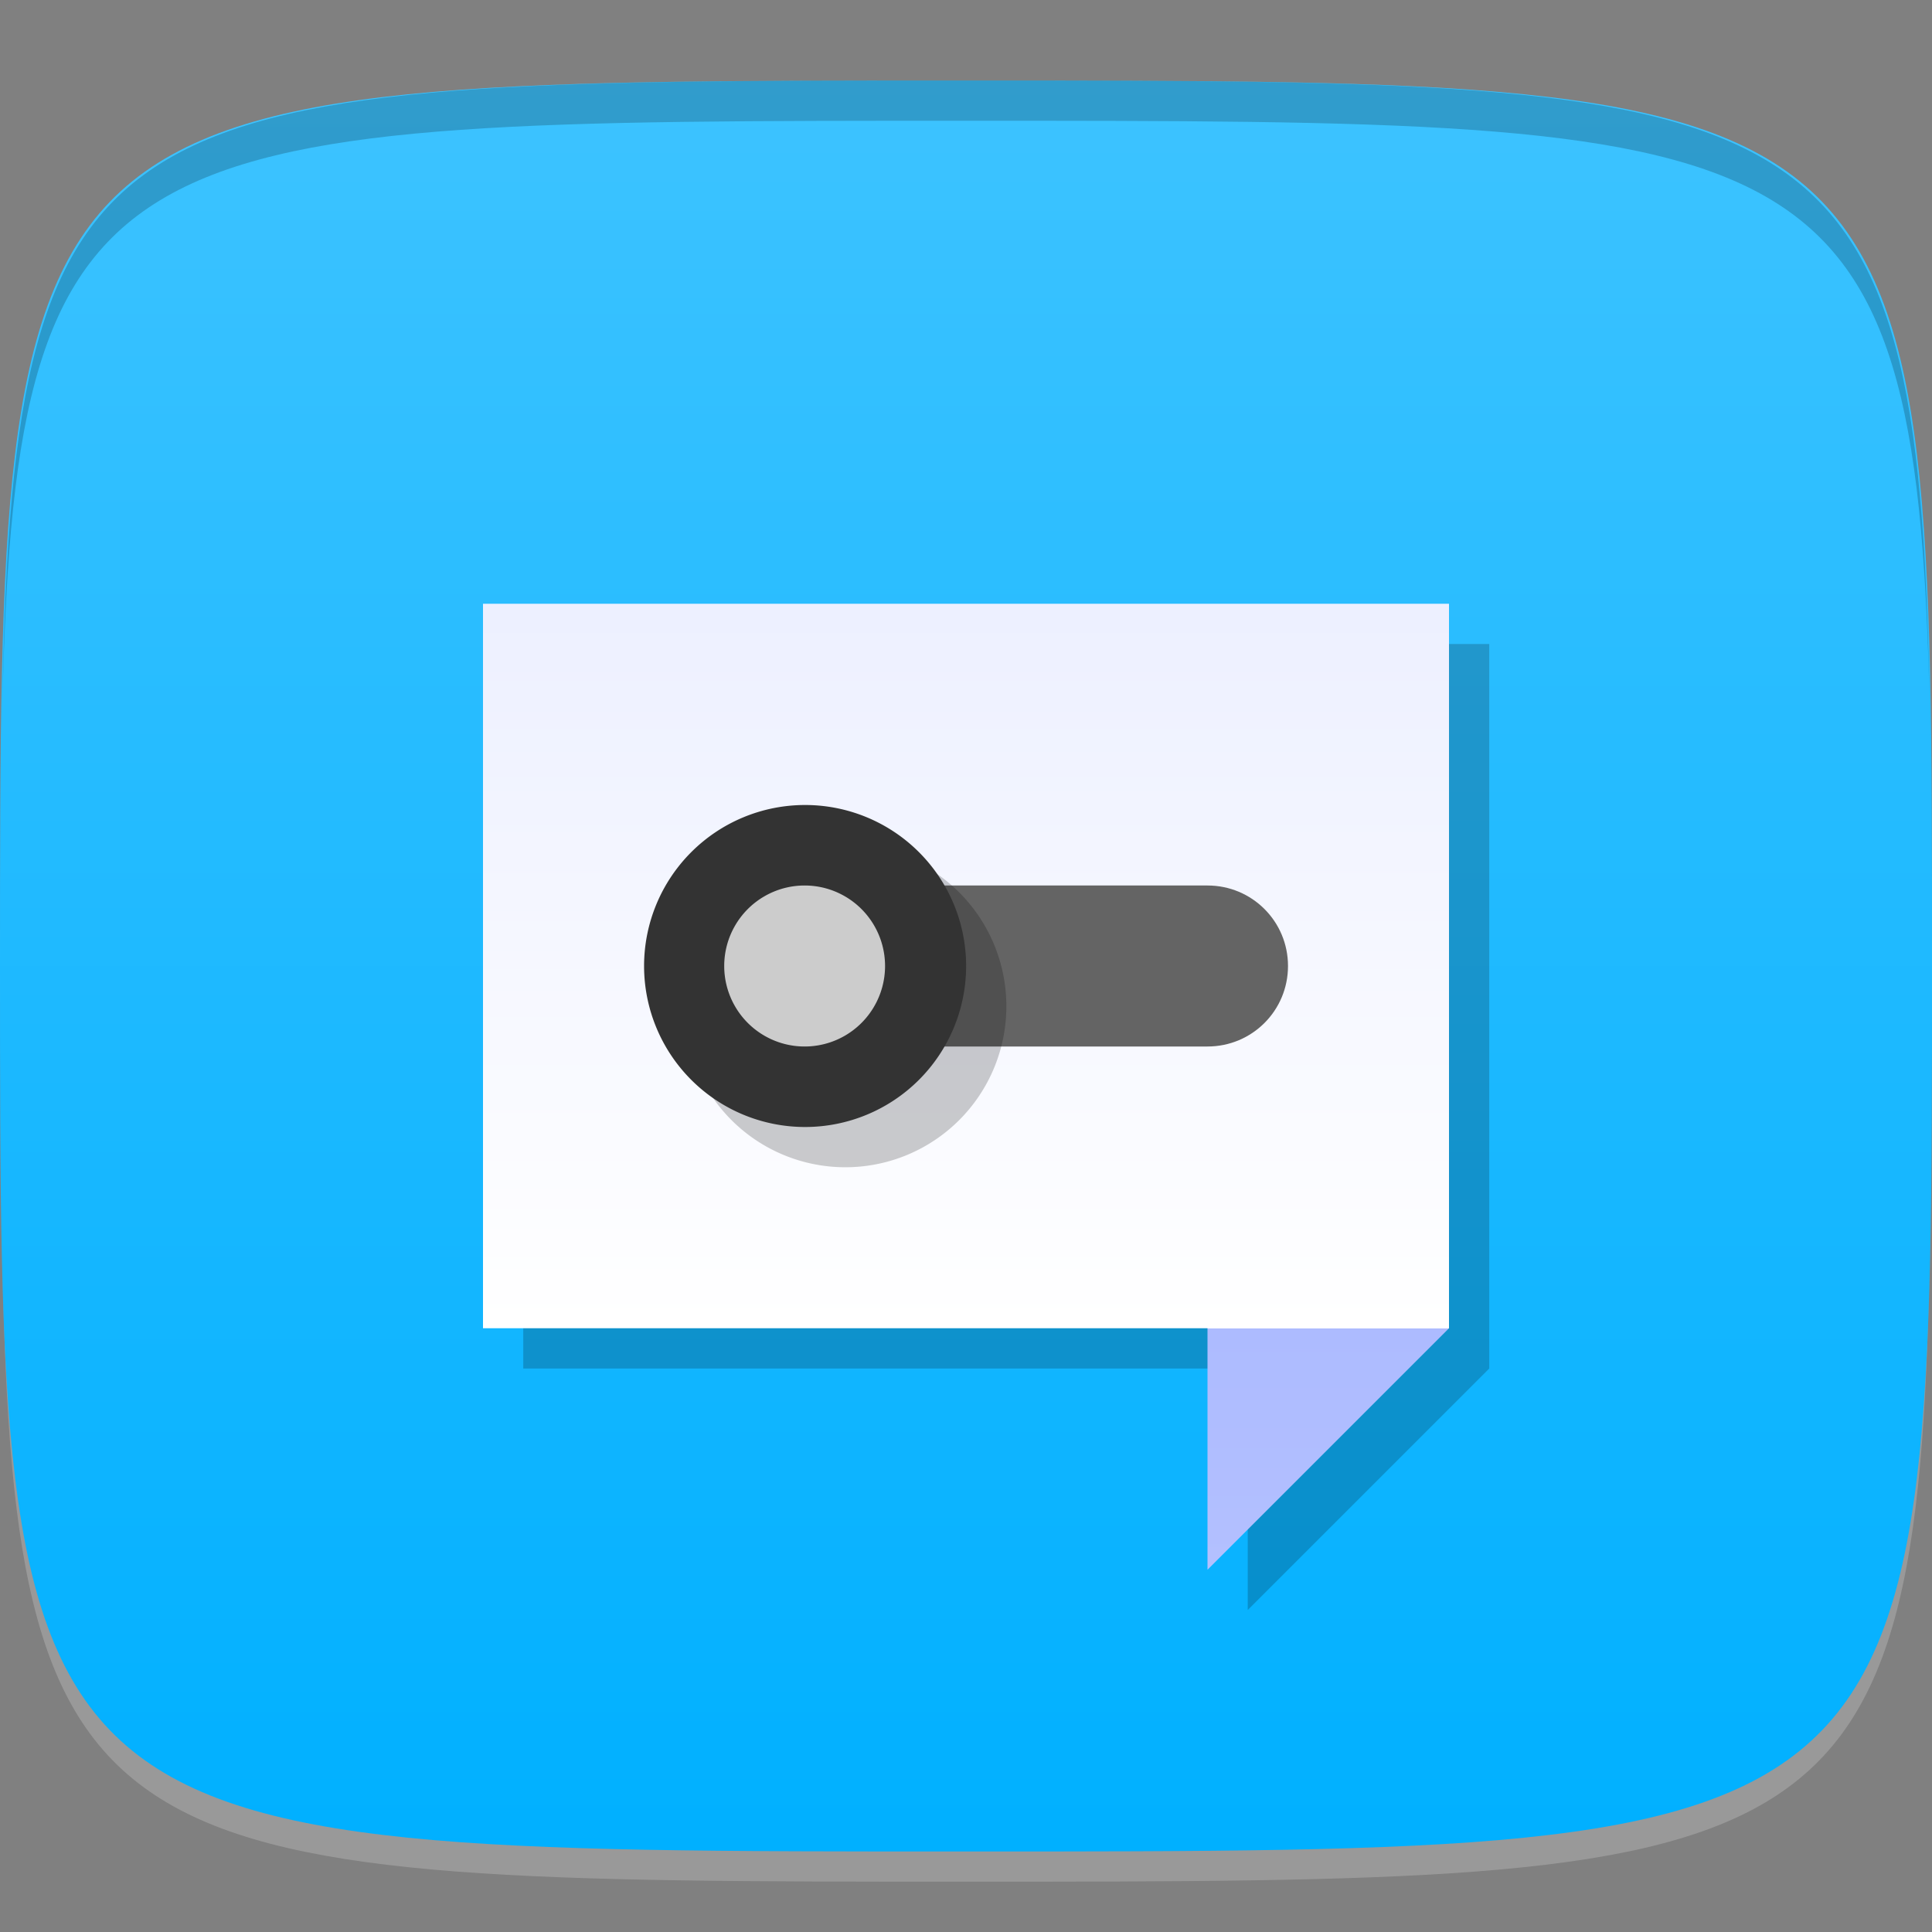 <?xml version="1.0" encoding="UTF-8" standalone="no"?>
<!-- Created with Inkscape (http://www.inkscape.org/) -->

<svg
   xmlns:dc="http://purl.org/dc/elements/1.1/"
   xmlns:cc="http://creativecommons.org/ns#"
   xmlns:rdf="http://www.w3.org/1999/02/22-rdf-syntax-ns#"
   xmlns:svg="http://www.w3.org/2000/svg"
   xmlns="http://www.w3.org/2000/svg"
   xmlns:xlink="http://www.w3.org/1999/xlink"
   xmlns:sodipodi="http://sodipodi.sourceforge.net/DTD/sodipodi-0.dtd"
   xmlns:inkscape="http://www.inkscape.org/namespaces/inkscape"
   width="48"
   height="48"
   id="svg2"
   version="1.1"
   inkscape:version="0.48.4 r9939"
   sodipodi:docname="notifyosdconf.svg">
  <rect width="100%" height="100%" fill="#808080" stroke="none"/>
  <defs
     id="defs4">
    <linearGradient
       id="linearGradient3791">
      <stop
         style="stop-color:#adbbff;stop-opacity:1;"
         offset="0"
         id="stop3793" />
      <stop
         style="stop-color:#ffffff;stop-opacity:1;"
         offset="1"
         id="stop3795" />
    </linearGradient>
    <linearGradient
       id="linearGradient3781">
      <stop
         style="stop-color:#00b0ff;stop-opacity:1;"
         offset="0"
         id="stop3783" />
      <stop
         style="stop-color:#3dc3ff;stop-opacity:1;"
         offset="1"
         id="stop3785" />
    </linearGradient>
    <linearGradient
       inkscape:collect="always"
       xlink:href="#linearGradient3781"
       id="linearGradient3787"
       x1="24"
       y1="1050.362"
       x2="24"
       y2="1006.362"
       gradientUnits="userSpaceOnUse" />
    <linearGradient
       inkscape:collect="always"
       xlink:href="#linearGradient3791"
       id="linearGradient3797"
       x1="32"
       y1="956.362"
       x2="32"
       y2="1037.362"
       gradientUnits="userSpaceOnUse"
       spreadMethod="repeat" />
  </defs>
  <sodipodi:namedview
     id="base"
     pagecolor="#ffffff"
     bordercolor="#666666"
     borderopacity="1.0"
     inkscape:pageopacity="0.0"
     inkscape:pageshadow="2"
     inkscape:zoom="8.1906533"
     inkscape:cx="17.404745"
     inkscape:cy="18.60423"
     inkscape:document-units="px"
     inkscape:current-layer="layer1"
     showgrid="true"
     inkscape:snap-bbox="true"
     inkscape:window-width="1301"
     inkscape:window-height="744"
     inkscape:window-x="65"
     inkscape:window-y="24"
     inkscape:window-maximized="1">
    <inkscape:grid
       type="xygrid"
       id="grid2985"
       empspacing="6"
       visible="true"
       enabled="true"
       snapvisiblegridlinesonly="true" />
  </sodipodi:namedview>
  <g
     inkscape:label="Layer 1"
     inkscape:groupmode="layer"
     id="layer1"
     transform="translate(0,-1004.362)">
    <path
       id="path3788"
       d="m 24,1051.112 c -21.272,0 -23.663,-0.089 -23.938,-15.406 0.328,14.403 2.938,14.406 23.938,14.406 21,0 23.609,0 23.938,-14.406 -0.275,15.317 -2.666,15.406 -23.938,15.406 z"
       style="opacity:0.2;fill:#ffffff;fill-opacity:1;stroke:none"
       inkscape:connector-curvature="0" />
    <path
       style="fill:url(#linearGradient3787);fill-opacity:1;stroke:none"
       d="m 24,1006.362 c -24,0 -24,0 -24,22 0,22 0,22 24,22 24,0 24,0 24,-22 0,-22 0,-22 -24,-22 z"
       id="path3757"
       inkscape:connector-curvature="0"
       sodipodi:nodetypes="zzzzz" />
    <path
       style="fill:#000000;fill-opacity:1;stroke:none;opacity:0.2"
       d="M 24 2 C 2.728 2 0.337 2.089 0.062 17.406 C 0.391 3.003 3 3 24 3 C 45 3 47.609 3.003 47.938 17.406 C 47.663 2.089 45.272 2 24 2 z "
       transform="translate(0,1004.362)"
       id="path3770" />
    <path
       sodipodi:nodetypes="ccccccc"
       inkscape:connector-curvature="0"
       id="path3789"
       d="m 13,1020.362 0,18 18,0 0,6 6,-6 0,-18 z"
       style="opacity:0.2;fill:#000000;fill-opacity:1;stroke:none" />
    <path
       style="fill:url(#linearGradient3797);fill-opacity:1;stroke:none"
       d="m 12,1019.362 0,18 18,0 0,6 6,-6 0,-18 z"
       id="rect2997"
       inkscape:connector-curvature="0"
       sodipodi:nodetypes="ccccccc" />
    <path
       style="fill:#646464;fill-opacity:1;stroke:none"
       d="m 21,1026.362 0,4 9,0 c 1.108,0 2,-0.892 2,-2 0,-1.108 -0.892,-2 -2,-2 l -9,0 z"
       id="rect3768"
       inkscape:connector-curvature="0" />
    <path
       transform="matrix(0.889,0,0,1,3.667,1008.362)"
       d="m 24,21 a 4.5,4 0 1 1 -9,0 4.5,4 0 1 1 9,0 z"
       sodipodi:ry="4"
       sodipodi:rx="4.5"
       sodipodi:cy="21"
       sodipodi:cx="19.5"
       id="path3786"
       style="opacity:0.2;fill:#000000;fill-opacity:1;stroke:none"
       sodipodi:type="arc" />
    <path
       sodipodi:type="arc"
       style="fill:#333333;fill-opacity:1;stroke:none"
       id="path3771"
       sodipodi:cx="19.5"
       sodipodi:cy="21"
       sodipodi:rx="4.5"
       sodipodi:ry="4"
       d="m 24,21 a 4.5,4 0 1 1 -9,0 4.5,4 0 1 1 9,0 z"
       transform="matrix(0.889,0,0,1,2.667,1007.362)" />
    <path
       transform="matrix(0.444,0,0,0.5,11.333,1017.862)"
       d="m 24,21 a 4.5,4 0 1 1 -9,0 4.5,4 0 1 1 9,0 z"
       sodipodi:ry="4"
       sodipodi:rx="4.5"
       sodipodi:cy="21"
       sodipodi:cx="19.5"
       id="path3776"
       style="fill:#cccccc;fill-opacity:1;stroke:none"
       sodipodi:type="arc" />
  </g>
</svg>
